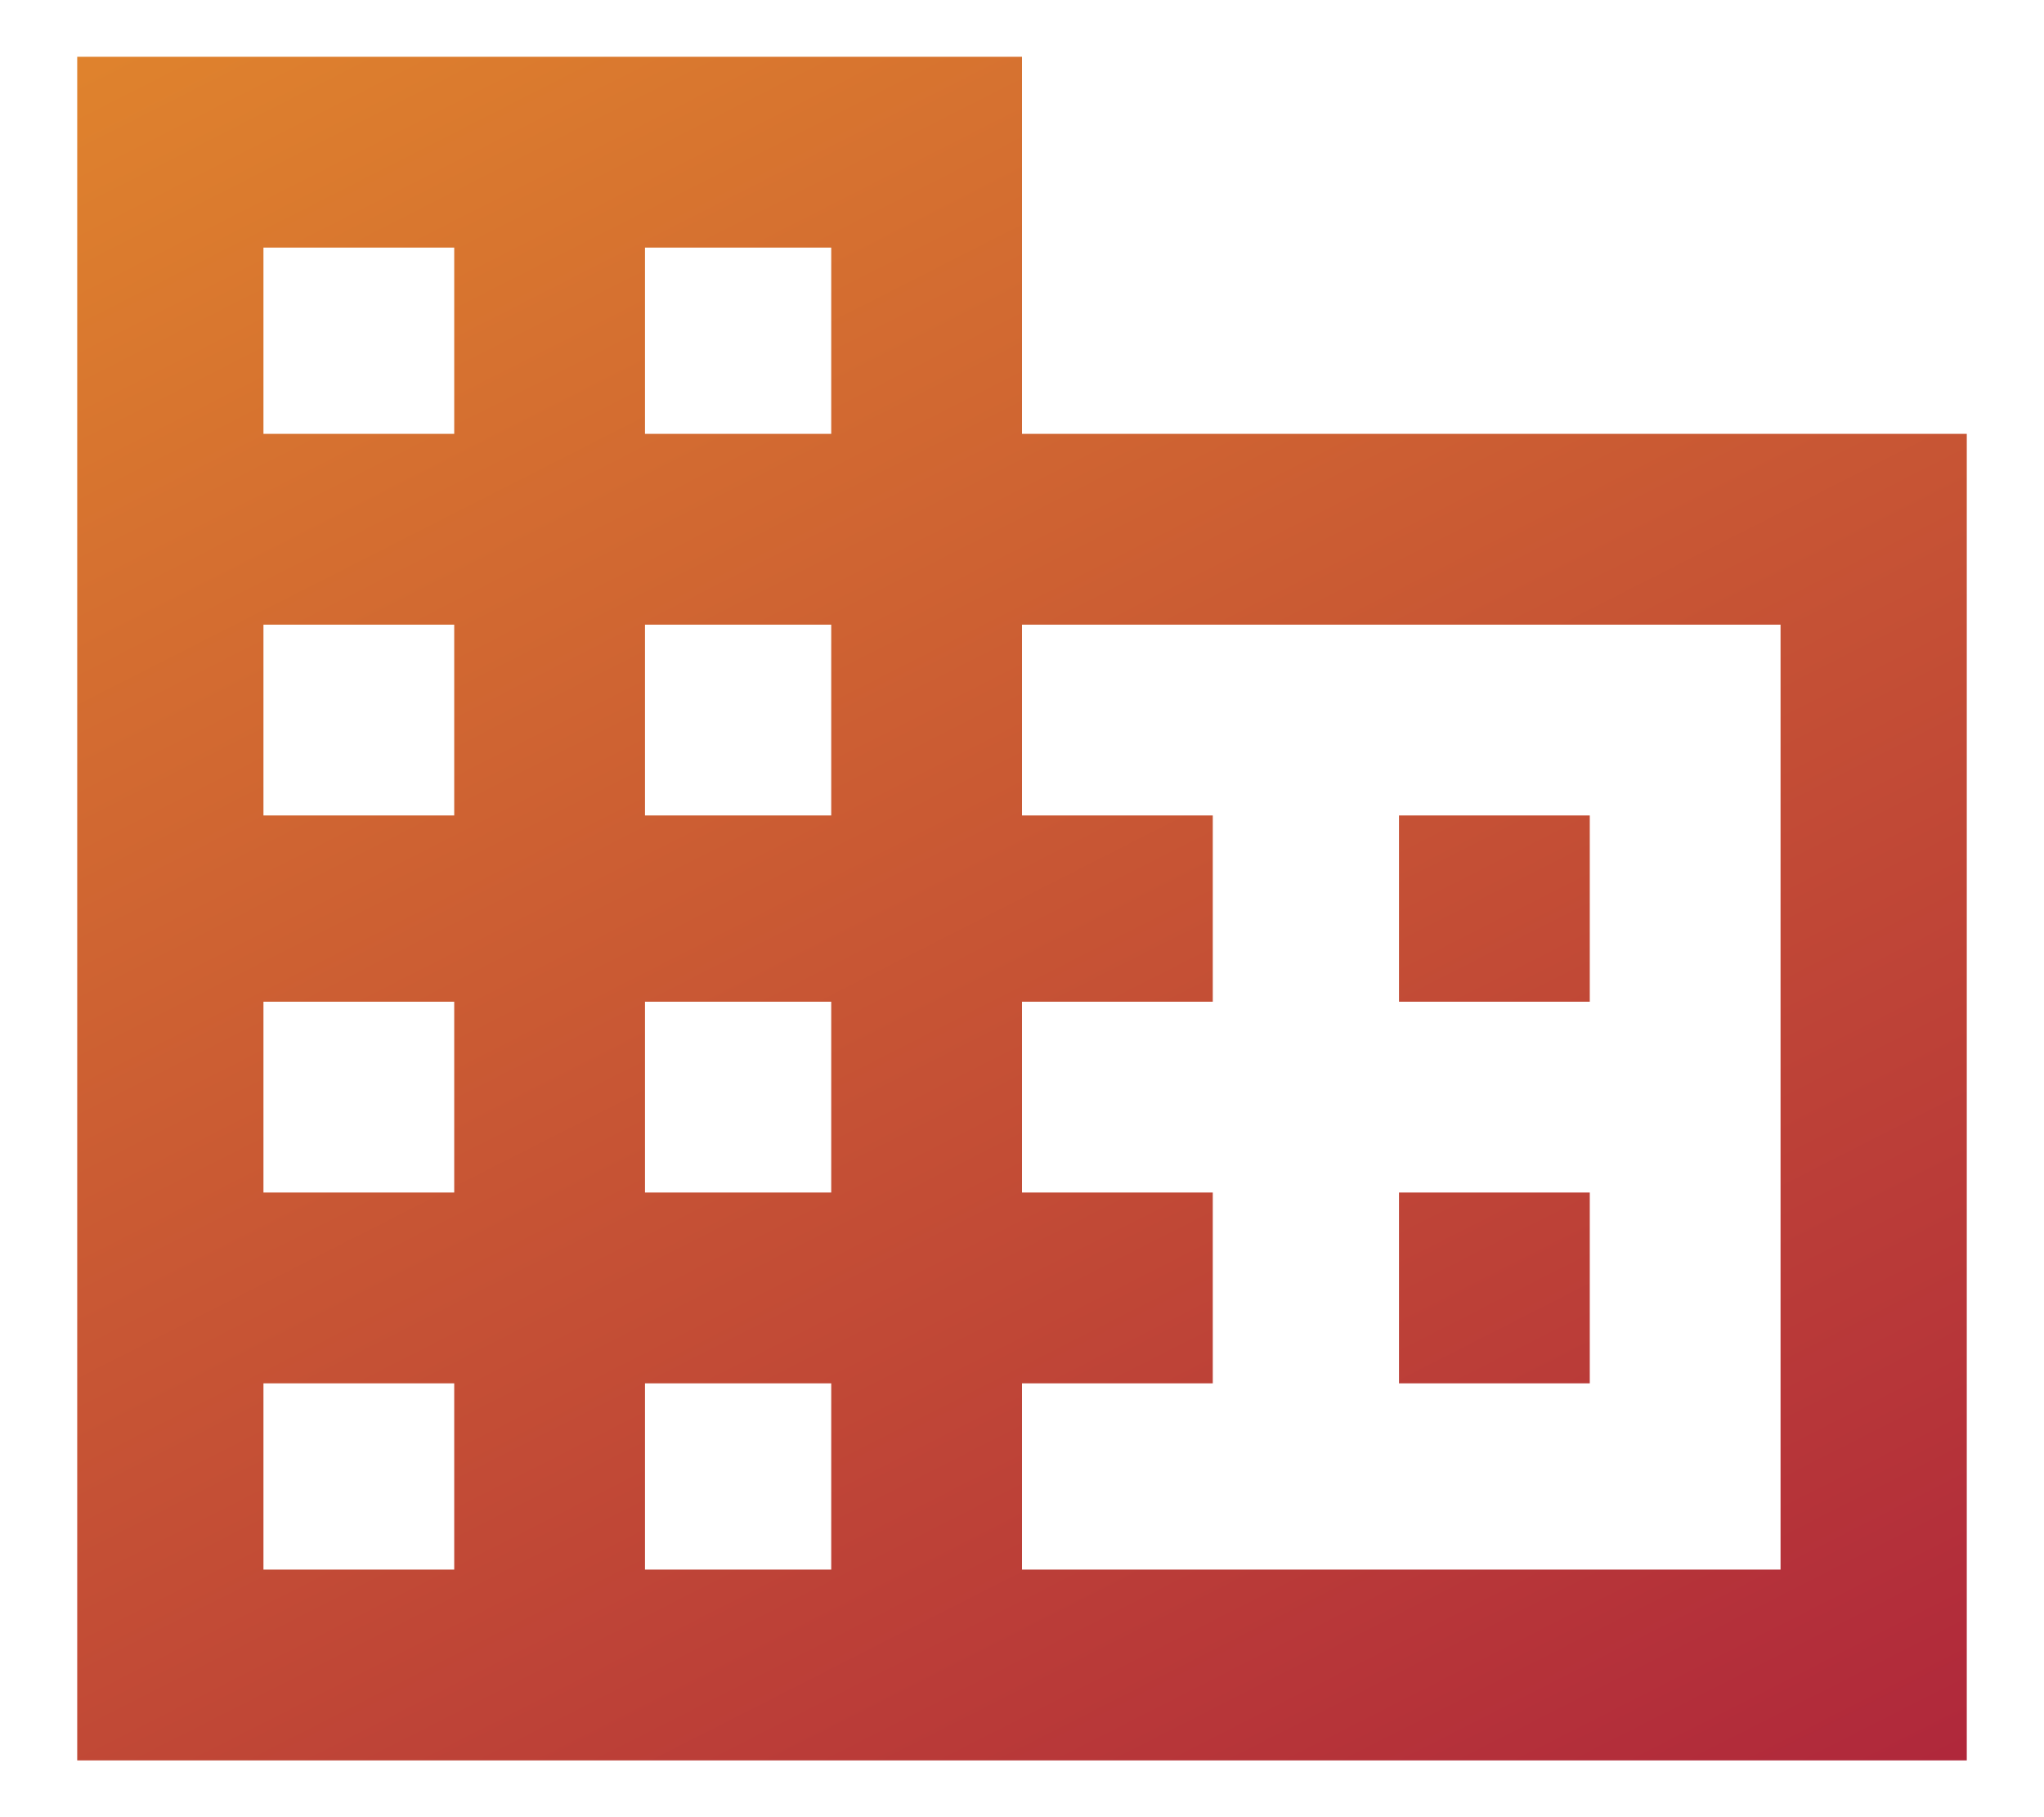 <svg width="18" height="16" viewBox="0 0 18 16" fill="none" xmlns="http://www.w3.org/2000/svg">
<path d="M14 10.5V12.18H12.32V10.5H14ZM14 7.18V8.82H12.32V7.18H14ZM15.68 13.82V5.5H9V7.18H10.68V8.82H9V10.5H10.68V12.18H9V13.82H15.68ZM7.32 3.82V2.18H5.68V3.82H7.32ZM7.32 7.18V5.5H5.68V7.18H7.32ZM7.32 10.5V8.82H5.68V10.5H7.32ZM7.32 13.82V12.18H5.68V13.82H7.32ZM4 3.82V2.18H2.32V3.82H4ZM4 7.18V5.5H2.32V7.18H4ZM4 10.5V8.82H2.32V10.5H4ZM4 13.82V12.18H2.32V13.82H4ZM9 3.82H17.32V15.5H0.68V0.5H9V3.82Z" fill="url(#paint0_linear_1610_36098)"/>
<defs>
<linearGradient id="paint0_linear_1610_36098" x1="-1" y1="-2.093" x2="11.185" y2="21.88" gradientUnits="userSpaceOnUse">
<stop stop-color="#E6902B"/>
<stop offset="1" stop-color="#A91B3D"/>
</linearGradient>
</defs>
</svg>
